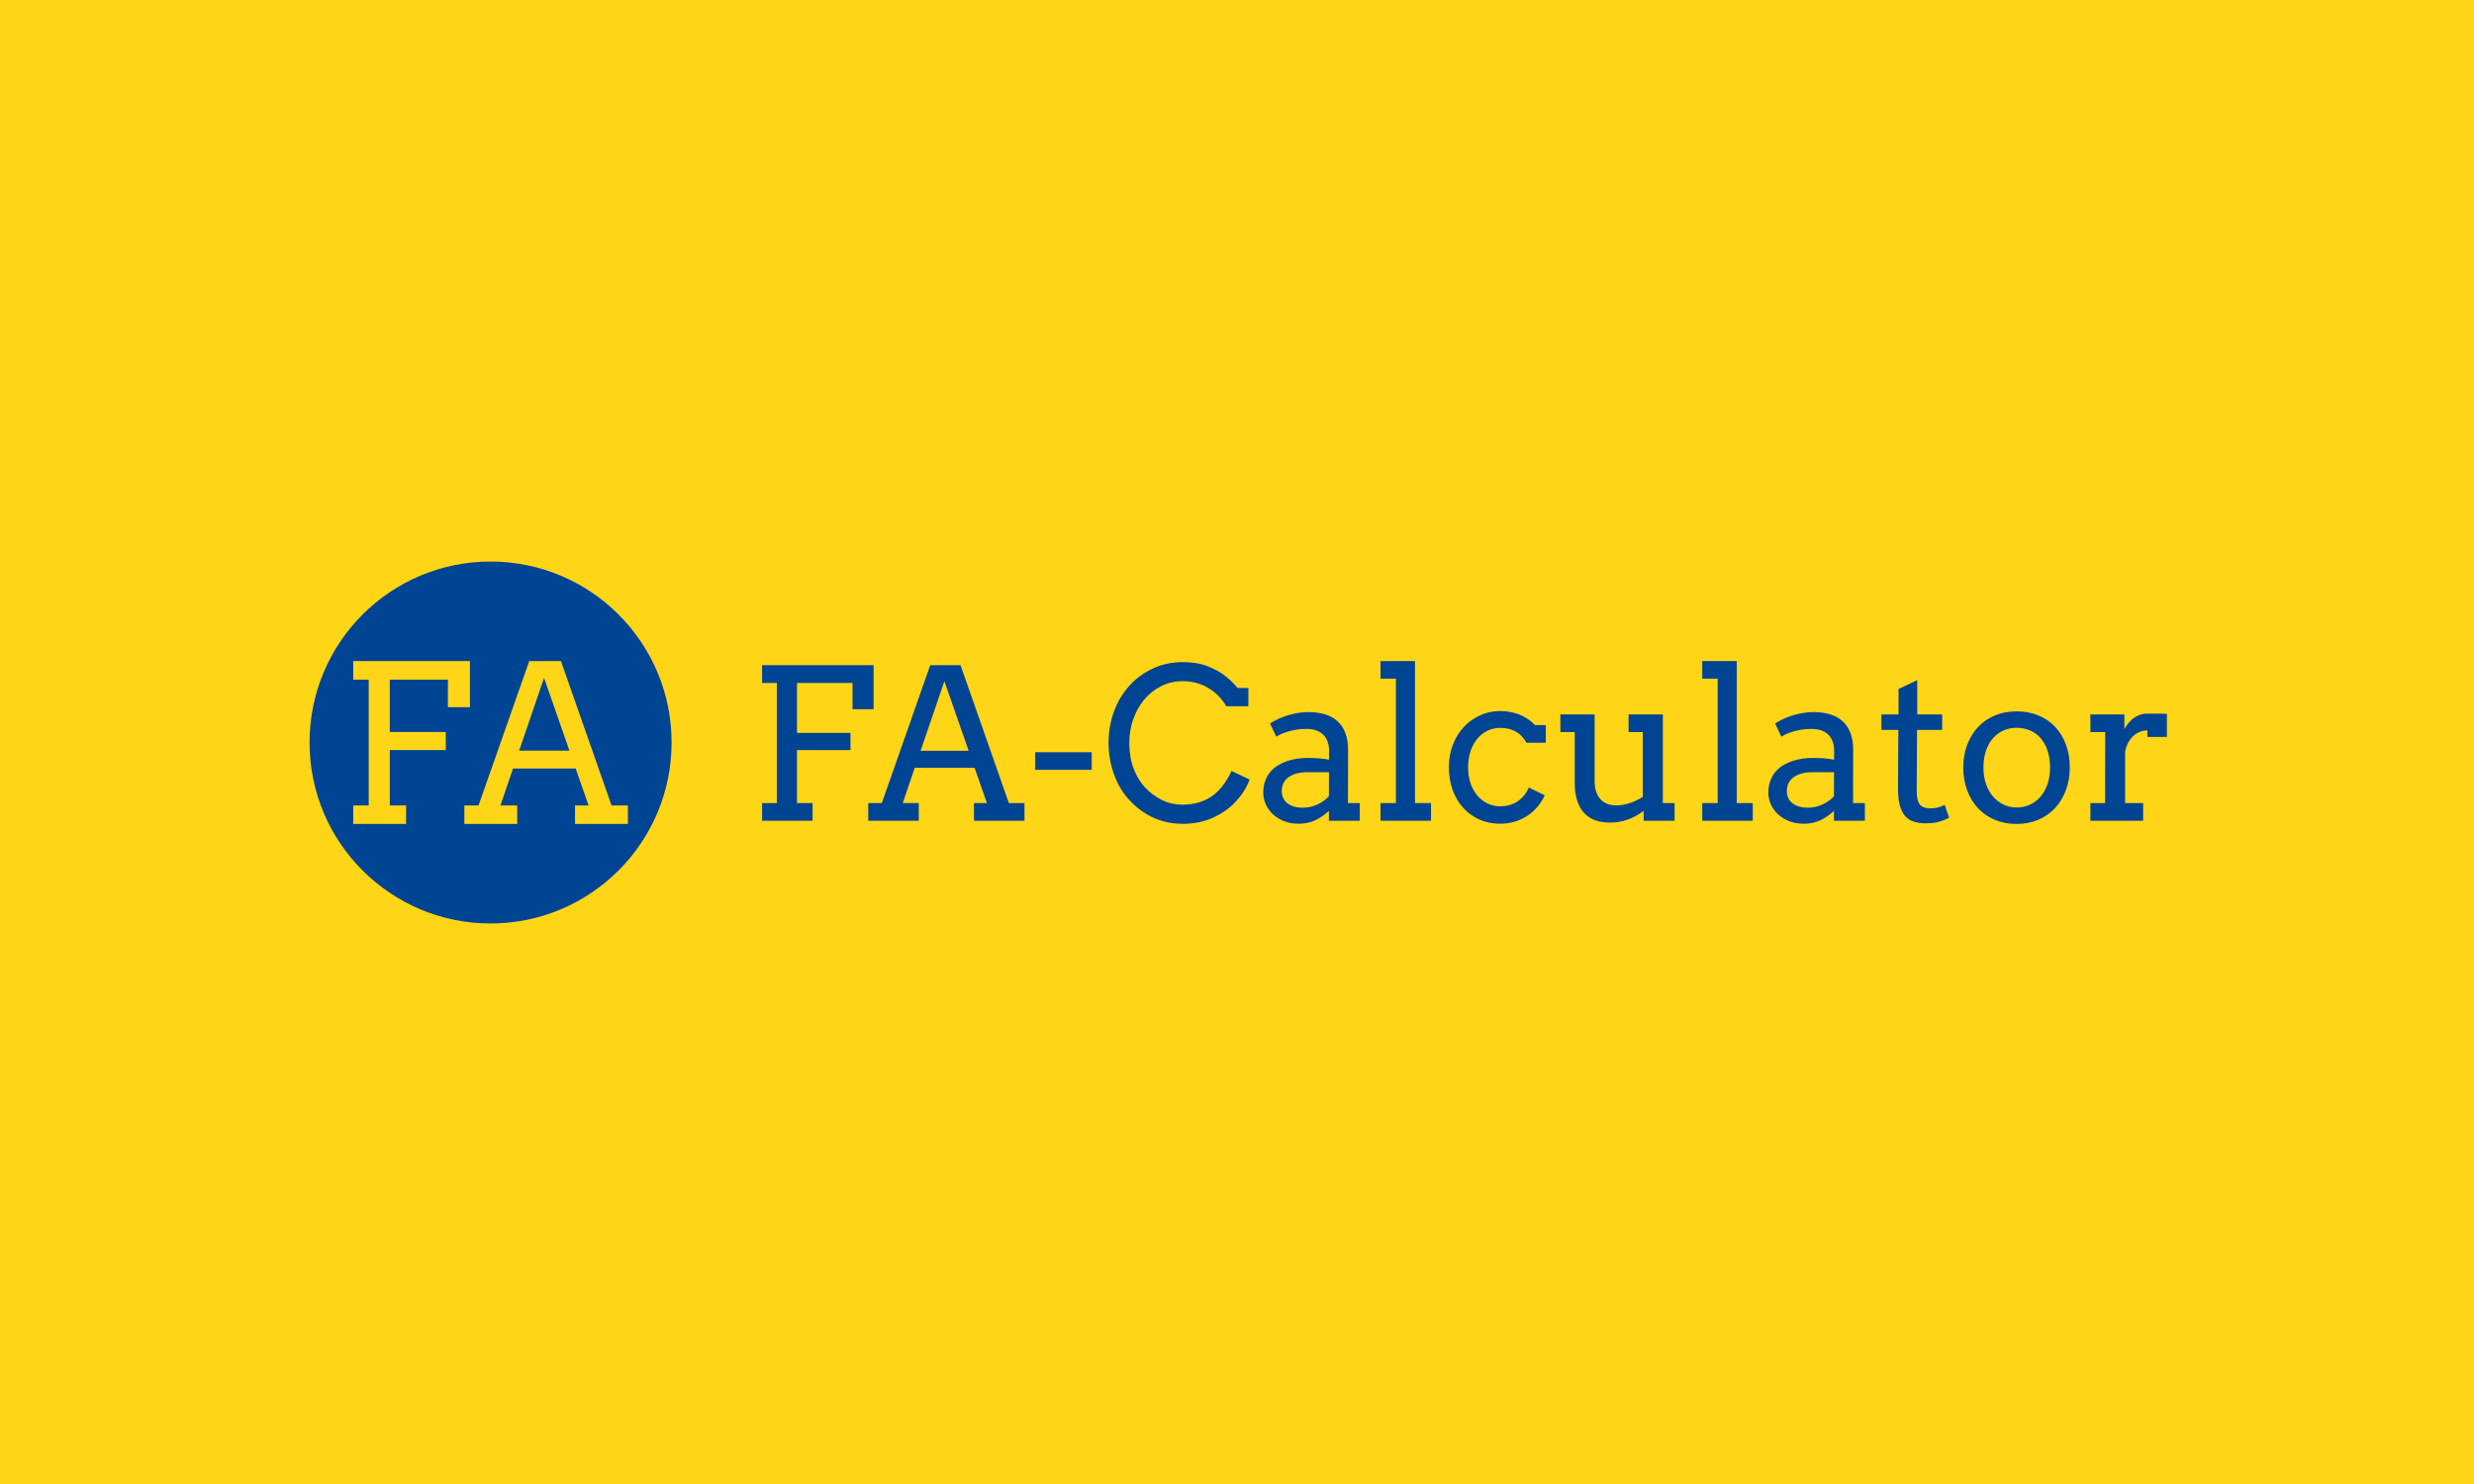 <svg xmlns="http://www.w3.org/2000/svg" version="1.1" xmlns:xlink="http://www.w3.org/1999/xlink" xmlns:svgjs="http://svgjs.dev/svgjs" width="100%" height="100%" viewBox="0 0 1000 600"><rect width="1000" height="600" x="0" y="0" fill="#ffd617"/><g><circle r="166.667" cx="451.687" cy="473.91" fill="#004494" transform="matrix(0.439,0,0,0.439,0,92.16)"/><path d="M325.243 416.049L325.243 398.91L432.691 398.91L432.691 441.377L412.4 441.377L412.4 416.049L358.873 416.049L358.873 464.229L410.43 464.229L410.43 480.833L358.873 480.833L358.873 531.883L373.901 531.883L373.901 548.91L325.243 548.91L325.243 531.883L339.483 531.883L339.483 416.049L325.243 416.049ZM529.445 548.91L529.445 531.883L541.913 531.883L530.036 497.859L472.344 497.859L460.777 531.883L476.228 531.883L476.228 548.91L427.541 548.91L427.541 531.883L440.599 531.883L487.288 398.91L516.472 398.91L563.076 531.883L578.132 531.883L578.132 548.91L529.445 548.91ZM500.937 414.36L478.001 481.424L524.295 481.424L500.937 414.36Z " fill="#ffd617" transform="matrix(0.439,0,0,0.439,0,92.16)"/><path d="M701.687 419.048L701.687 402.674L804.34 402.674L804.34 443.246L784.955 443.246L784.955 419.048L733.817 419.048L733.817 465.077L783.073 465.077L783.073 480.94L733.817 480.94L733.817 529.713L748.174 529.713L748.174 545.979L701.687 545.979L701.687 529.713L715.292 529.713L715.292 419.048L701.687 419.048ZM896.776 545.979L896.776 529.713L908.687 529.713L897.341 497.207L842.223 497.207L831.173 529.713L845.934 529.713L845.934 545.979L799.42 545.979L799.42 529.713L811.895 529.713L856.5 402.674L884.381 402.674L928.906 529.713L943.29 529.713L943.29 545.979L896.776 545.979ZM869.54 417.434L847.628 481.505L891.856 481.505L869.54 417.434ZM1005.183 499.089L953.103 499.089L953.103 482.849L1005.183 482.849L1005.183 499.089ZM1149.429 440.503L1129.103 440.503Q1122.784 429.722 1112.326 423.565Q1101.894 417.434 1089.042 417.434L1089.042 417.434Q1078.072 417.434 1068.984 422.059Q1059.924 426.683 1053.444 434.481Q1046.964 442.278 1043.388 452.548Q1039.786 462.792 1039.786 474.138L1039.786 474.138Q1039.786 487.555 1043.765 497.906Q1047.717 508.257 1054.116 515.113Q1060.488 521.969 1069.28 526.567Q1078.072 531.138 1089.042 531.138L1089.042 531.138Q1103.964 531.138 1115.041 523.905Q1126.091 516.673 1133.942 500.137L1133.942 500.137L1150.558 507.988Q1146.982 518.178 1138.379 527.696Q1129.775 537.187 1117.165 542.995Q1104.528 548.802 1089.23 548.802L1089.23 548.802Q1074.577 548.802 1062.29 543.29Q1050.003 537.752 1040.404 527.535Q1030.806 517.345 1025.751 503.337Q1020.696 489.356 1020.696 474.138L1020.696 474.138Q1020.696 458.84 1025.751 445.208Q1030.806 431.604 1039.92 421.548Q1049.062 411.466 1061.671 405.658Q1074.281 399.851 1089.042 399.851L1089.042 399.851Q1102.162 399.851 1111.734 403.588Q1121.279 407.325 1127.92 412.46Q1134.588 417.623 1139.427 423.672L1139.427 423.672L1149.429 423.672L1149.429 440.503ZM1223.555 545.979L1223.555 536.891Q1217.963 542.107 1211.214 545.414Q1204.439 548.721 1195.835 548.721L1195.835 548.721Q1188.656 548.721 1182.661 546.463Q1176.665 544.178 1172.309 540.252Q1167.954 536.327 1165.561 531.138Q1163.141 525.949 1163.141 520.087L1163.141 520.087Q1163.141 513.85 1164.996 509.01Q1166.825 504.197 1169.89 500.648Q1172.982 497.099 1177.095 494.706Q1181.209 492.287 1185.672 490.835Q1190.162 489.356 1194.867 488.738Q1199.545 488.119 1203.794 488.119L1203.794 488.119Q1210.596 488.119 1215.22 488.549Q1219.845 488.98 1223.636 489.732L1223.636 489.732L1223.743 481.693Q1223.743 476.504 1222.211 472.686Q1220.705 468.842 1217.963 466.341Q1215.22 463.841 1211.402 462.604Q1207.558 461.394 1202.853 461.394L1202.853 461.394Q1198.389 461.394 1194.329 461.985Q1190.27 462.604 1186.721 463.599Q1183.172 464.593 1180.214 465.884Q1177.23 467.148 1175.159 468.573L1175.159 468.573L1169.379 456.366Q1172.874 454.108 1177.041 452.172Q1181.209 450.236 1185.78 448.865Q1190.377 447.494 1195.136 446.687Q1199.922 445.88 1204.546 445.88L1204.546 445.88Q1213.043 445.88 1219.845 447.924Q1226.674 449.94 1231.379 454.188Q1236.111 458.463 1238.665 465.024Q1241.22 471.584 1241.22 480.752L1241.22 480.752L1241.112 529.713L1252.001 529.713L1252.001 545.979L1223.555 545.979ZM1199.734 533.988L1199.734 533.988Q1203.229 533.988 1206.724 533.127Q1210.219 532.267 1213.338 530.815Q1216.457 529.336 1219.092 527.4Q1221.754 525.465 1223.555 523.394L1223.555 523.394L1223.636 501.267L1203.229 501.267Q1198.12 501.267 1193.899 502.396Q1189.705 503.525 1186.64 505.703Q1183.548 507.881 1181.854 511.107Q1180.16 514.307 1180.16 518.474L1180.16 518.474Q1180.16 522.346 1181.585 525.223Q1182.983 528.126 1185.591 530.062Q1188.199 531.998 1191.775 532.993Q1195.378 533.988 1199.734 533.988ZM1271.091 415.149L1271.091 398.91L1302.844 398.91L1302.844 529.713L1317.604 529.713L1317.604 545.979L1271.091 545.979L1271.091 529.713L1285.26 529.713L1285.26 415.149L1271.091 415.149ZM1423.268 474.138L1405.496 474.138Q1401.517 467.04 1395.441 463.733Q1389.338 460.426 1381.298 460.426L1381.298 460.426Q1375.168 460.426 1369.764 462.98Q1364.387 465.535 1360.354 470.267Q1356.348 474.999 1354.036 481.747Q1351.723 488.496 1351.723 496.83L1351.723 496.83Q1351.723 505.058 1354.036 511.672Q1356.348 518.286 1360.408 522.964Q1364.467 527.642 1369.818 530.143Q1375.168 532.643 1381.298 532.643L1381.298 532.643Q1390.386 532.643 1397.081 528.261Q1403.802 523.851 1407.755 515.355L1407.755 515.355L1422.327 522.534Q1419.477 528.583 1415.337 533.396Q1411.169 538.236 1405.927 541.623Q1400.684 545.038 1394.392 546.866Q1388.101 548.721 1381.11 548.721L1381.11 548.721Q1370.893 548.721 1362.263 544.904Q1353.605 541.059 1347.314 534.176Q1341.022 527.266 1337.527 517.721Q1334.032 508.177 1334.032 496.83L1334.032 496.83Q1334.032 485.484 1337.715 475.94Q1341.399 466.395 1347.852 459.539Q1354.277 452.683 1362.881 448.811Q1371.458 444.939 1381.298 444.939L1381.298 444.939Q1390.574 444.939 1398.828 448.139Q1407.11 451.365 1413.347 457.872L1413.347 457.872L1423.268 457.872L1423.268 474.138ZM1499.465 464.298L1499.465 448.058L1531.03 448.058L1531.03 529.713L1541.892 529.713L1541.892 545.979L1513.338 545.979L1513.338 536.891Q1506.724 542 1498.927 544.85Q1491.13 547.673 1482.257 547.673L1482.257 547.673Q1474.891 547.673 1468.868 545.549Q1462.872 543.425 1458.678 538.935Q1454.457 534.445 1452.198 527.535Q1449.913 520.652 1449.913 511.107L1449.913 511.107L1449.913 464.298L1436.685 464.298L1436.685 448.058L1468.25 448.058L1468.25 509.01Q1468.25 520.275 1473.466 526.029Q1478.655 531.81 1488.388 531.81L1488.388 531.81Q1494.168 531.81 1500.54 529.713Q1506.912 527.642 1512.585 523.959L1512.585 523.959L1512.585 464.298L1499.465 464.298ZM1567.326 415.149L1567.326 398.91L1599.079 398.91L1599.079 529.713L1613.84 529.713L1613.84 545.979L1567.326 545.979L1567.326 529.713L1581.496 529.713L1581.496 415.149L1567.326 415.149ZM1688.585 545.979L1688.585 536.891Q1683.019 542.107 1676.271 545.414Q1669.495 548.721 1660.892 548.721L1660.892 548.721Q1653.713 548.721 1647.717 546.463Q1641.721 544.178 1637.366 540.252Q1633.01 536.327 1630.617 531.138Q1628.198 525.949 1628.198 520.087L1628.198 520.087Q1628.198 513.85 1630.026 509.01Q1631.881 504.197 1634.946 500.648Q1638.038 497.099 1642.125 494.706Q1646.238 492.287 1650.728 490.835Q1655.219 489.356 1659.897 488.738Q1664.575 488.119 1668.85 488.119L1668.85 488.119Q1675.652 488.119 1680.277 488.549Q1684.901 488.98 1688.692 489.732L1688.692 489.732L1688.773 481.693Q1688.773 476.504 1687.267 472.686Q1685.762 468.842 1683.019 466.341Q1680.277 463.841 1676.459 462.604Q1672.614 461.394 1667.882 461.394L1667.882 461.394Q1663.446 461.394 1659.386 461.985Q1655.326 462.604 1651.777 463.599Q1648.228 464.593 1645.244 465.884Q1642.286 467.148 1640.189 468.573L1640.189 468.573L1634.435 456.366Q1637.93 454.108 1642.098 452.172Q1646.238 450.236 1650.836 448.865Q1655.407 447.494 1660.193 446.687Q1664.951 445.88 1669.603 445.88L1669.603 445.88Q1678.099 445.88 1684.901 447.924Q1691.704 449.94 1696.436 454.188Q1701.168 458.463 1703.722 465.024Q1706.276 471.584 1706.276 480.752L1706.276 480.752L1706.169 529.713L1717.058 529.713L1717.058 545.979L1688.585 545.979ZM1664.763 533.988L1664.763 533.988Q1668.285 533.988 1671.781 533.127Q1675.276 532.267 1678.395 530.815Q1681.514 529.336 1684.148 527.4Q1686.81 525.465 1688.585 523.394L1688.585 523.394L1688.692 501.267L1668.285 501.267Q1663.177 501.267 1658.956 502.396Q1654.761 503.525 1651.696 505.703Q1648.604 507.881 1646.911 511.107Q1645.217 514.307 1645.217 518.474L1645.217 518.474Q1645.217 522.346 1646.615 525.223Q1648.04 528.126 1650.648 530.062Q1653.256 531.998 1656.832 532.993Q1660.435 533.988 1664.763 533.988ZM1765.265 416.493L1765.265 448.058L1788.226 448.058L1788.226 462.335L1765.077 462.335L1764.781 518.851Q1764.781 524.604 1766.099 528.207Q1767.416 531.81 1770.347 533.181Q1773.277 534.552 1776.961 534.552L1776.961 534.552Q1780.94 534.552 1783.978 533.826Q1786.989 533.127 1790.592 531.433L1790.592 531.433L1794.652 543.237Q1790.108 545.603 1785.107 546.974Q1780.106 548.345 1773.277 548.345L1773.277 548.345Q1766.851 548.345 1762.093 546.786Q1757.307 545.226 1754.053 541.543Q1750.8 537.859 1749.187 531.649Q1747.574 525.465 1747.574 516.216L1747.574 516.216L1747.87 462.335L1732.275 462.335L1732.275 448.058L1748.058 448.058L1748.058 424.613L1765.265 416.493ZM1807.611 497.019L1807.611 497.019Q1807.692 485.377 1811.322 475.832Q1814.978 466.287 1821.485 459.431Q1828.018 452.602 1836.998 448.892Q1845.979 445.208 1856.76 445.208L1856.76 445.208Q1867.622 445.208 1876.656 448.892Q1885.663 452.602 1892.116 459.351Q1898.542 466.099 1902.118 475.644Q1905.72 485.189 1905.72 496.83L1905.72 496.83Q1905.72 508.257 1902.118 517.856Q1898.542 527.454 1892.116 534.364Q1885.663 541.247 1876.656 545.092Q1867.622 548.91 1856.76 548.91L1856.76 548.91Q1845.683 548.91 1836.703 545.119Q1827.723 541.355 1821.297 534.498Q1814.871 527.642 1811.295 518.098Q1807.692 508.553 1807.611 497.019ZM1826.217 497.019L1826.217 497.019Q1826.217 505.434 1828.637 512.236Q1831.03 519.039 1835.251 523.825Q1839.445 528.583 1844.984 531.191Q1850.522 533.773 1856.76 533.773L1856.76 533.773Q1863.267 533.773 1868.886 531.245Q1874.532 528.691 1878.673 523.905Q1882.84 519.146 1885.206 512.317Q1887.572 505.515 1887.572 497.019L1887.572 497.019Q1887.572 488.119 1885.206 481.236Q1882.84 474.326 1878.726 469.702Q1874.613 465.077 1868.94 462.711Q1863.267 460.345 1856.76 460.345L1856.76 460.345Q1850.522 460.345 1844.984 462.711Q1839.445 465.077 1835.251 469.702Q1831.03 474.326 1828.637 481.236Q1826.217 488.119 1826.217 497.019ZM1995.145 447.494L1995.145 468.761L1977.185 468.761L1977.185 462.711Q1974.066 462.711 1970.786 463.894Q1967.533 465.077 1964.709 467.47Q1961.859 469.89 1959.735 473.627Q1957.611 477.365 1956.67 482.446L1956.67 482.446L1956.67 529.713L1973.286 529.713L1973.286 545.979L1924.702 545.979L1924.702 529.713L1938.226 529.713L1938.334 464.298L1924.702 464.298L1924.702 448.058L1955.998 448.058L1955.998 461.582Q1957.692 458.544 1959.816 455.936Q1961.967 453.355 1964.548 451.419Q1967.156 449.483 1970.329 448.381Q1973.474 447.305 1977.185 447.305L1977.185 447.305Q1982.078 447.305 1986.434 447.305Q1990.789 447.305 1995.145 447.494L1995.145 447.494Z " fill="#004494" transform="matrix(0.439,0,0,0.439,0,92.16)"/></g></svg>